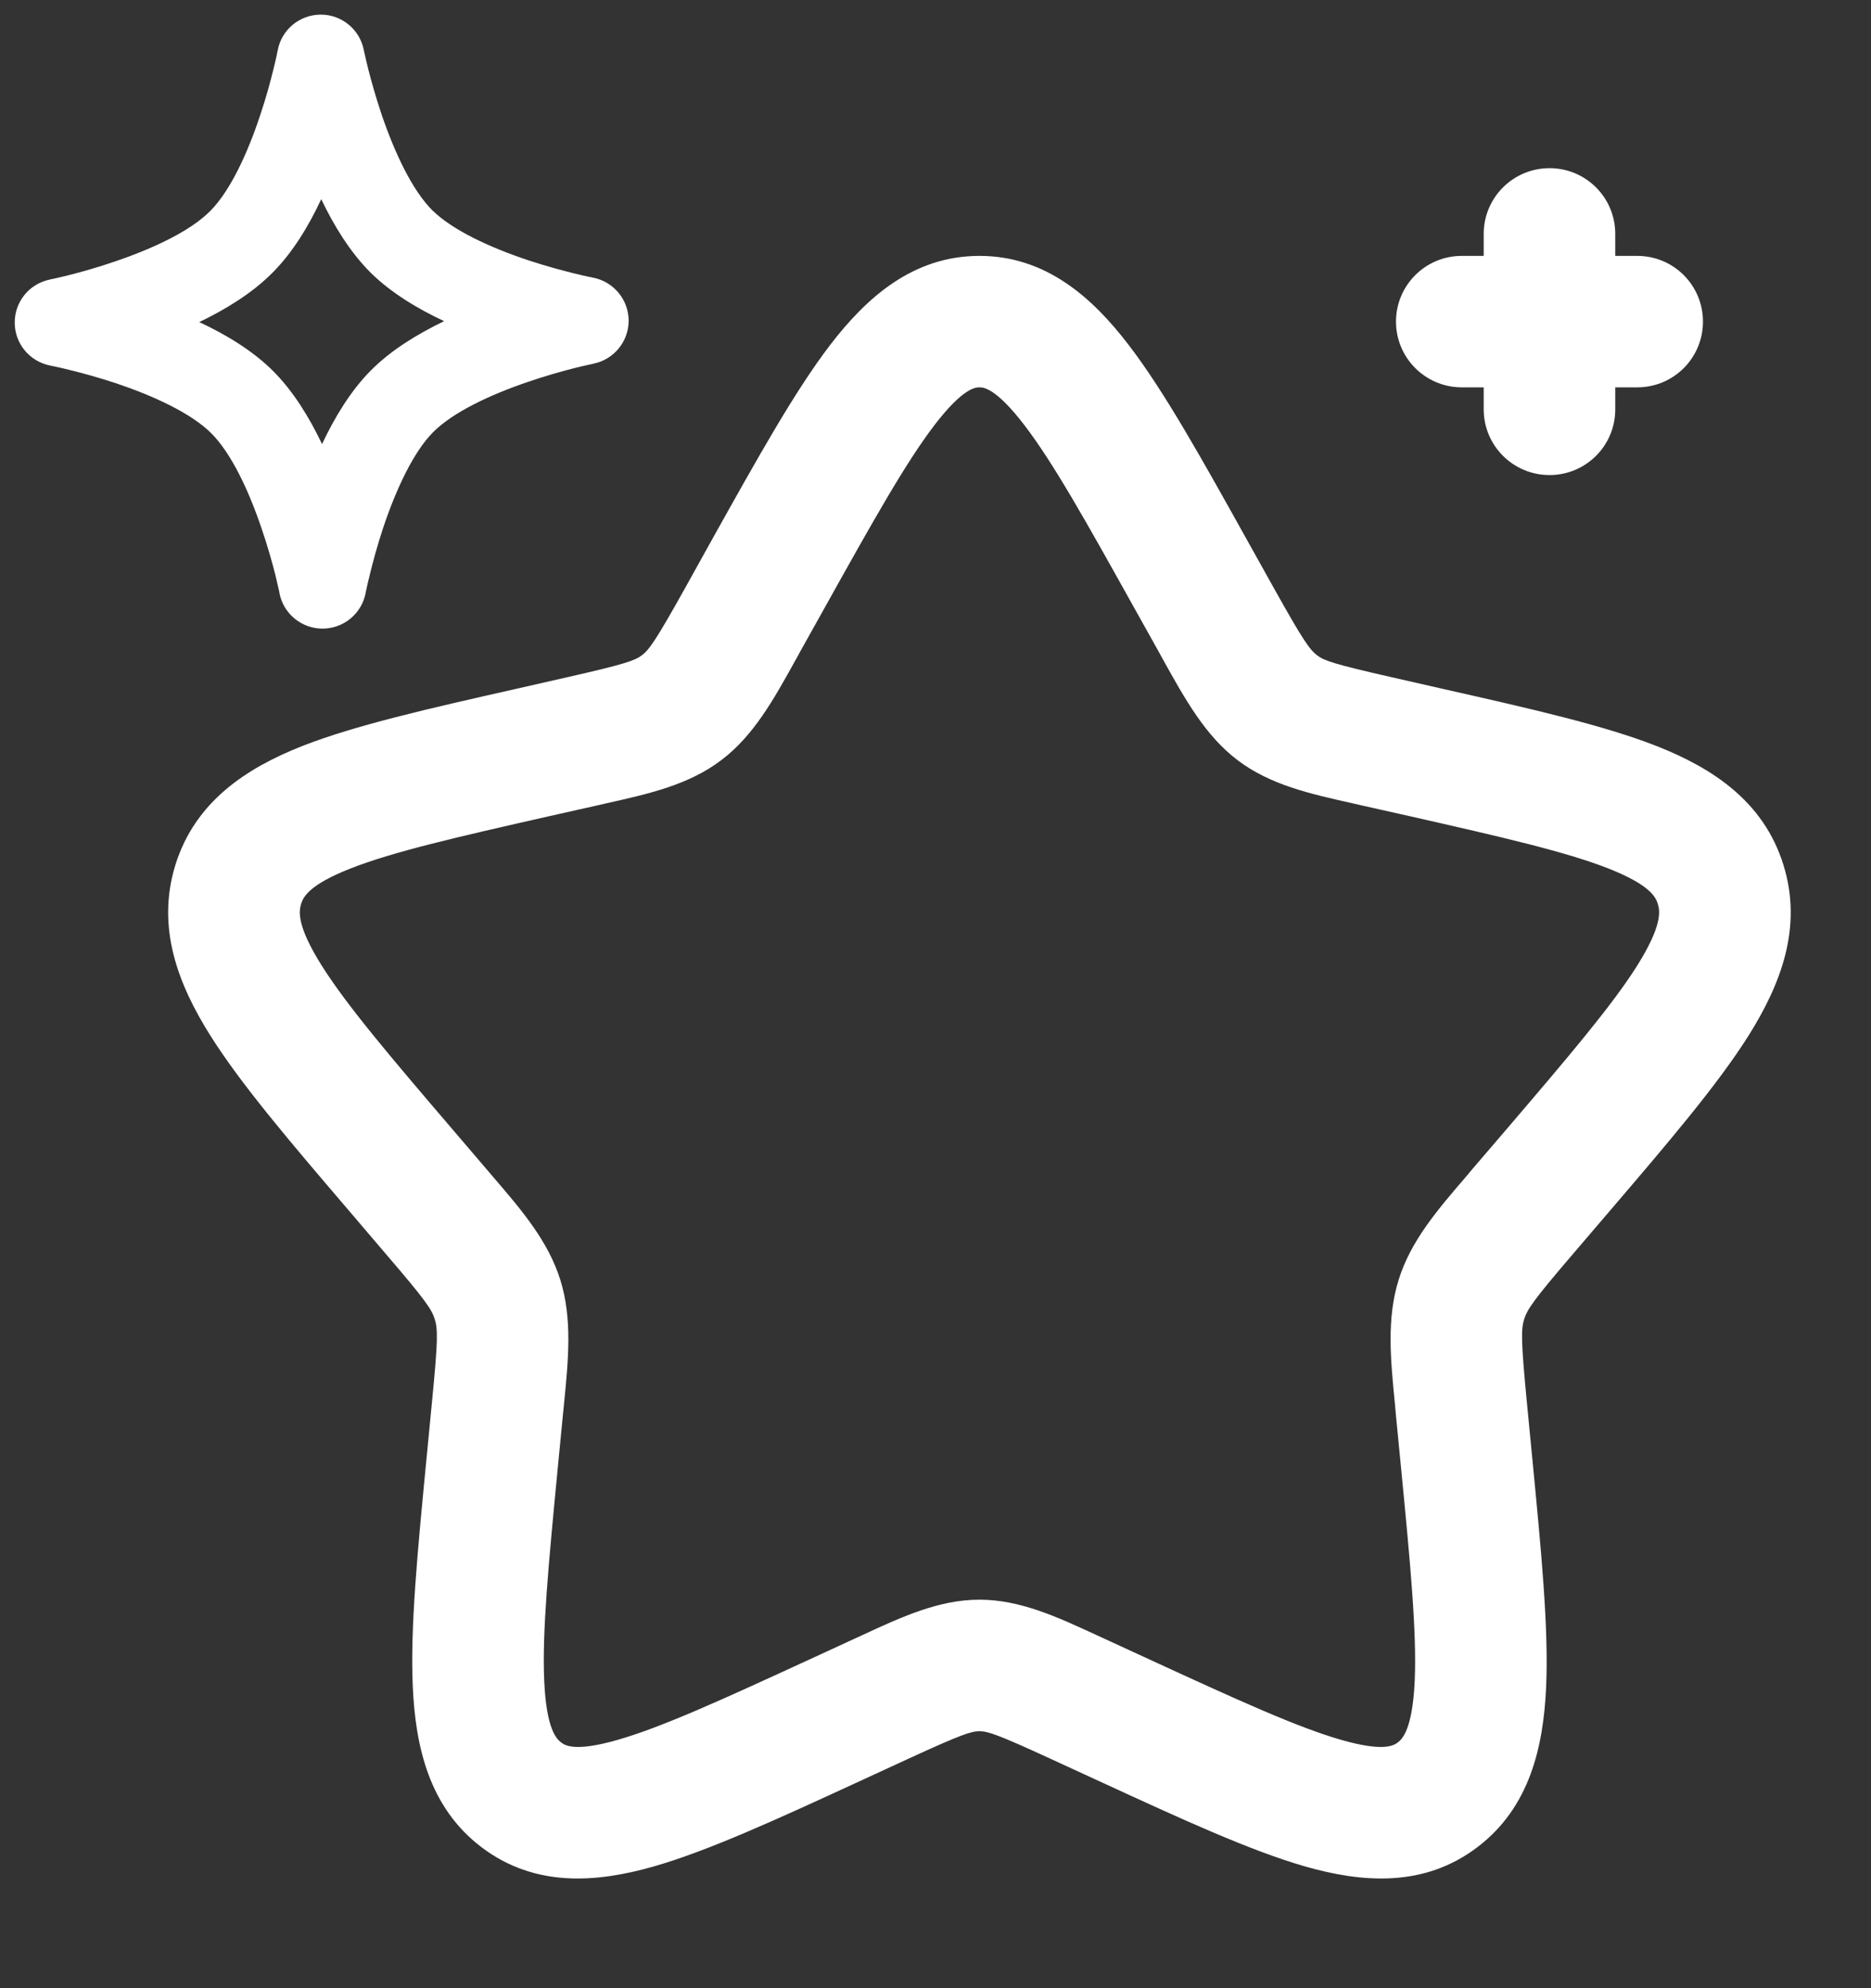 <svg width="16" height="17" viewBox="0 0 16 17" fill="none" xmlns="http://www.w3.org/2000/svg">
<rect x="0" y="0" width="16" height="17" fill="#333333" stroke="none"/>
<path fill-rule="evenodd" clip-rule="evenodd" d="M3.111 0.427C3.111 0.427 3.111 0.427 3.111 0.427C3.076 0.251 2.921 0.124 2.742 0.125C2.562 0.126 2.408 0.253 2.375 0.43L2.375 0.431L2.373 0.438C2.372 0.445 2.37 0.455 2.367 0.469C2.361 0.497 2.352 0.538 2.339 0.589C2.314 0.692 2.276 0.834 2.224 0.988C2.116 1.314 1.968 1.633 1.798 1.804C1.629 1.975 1.31 2.125 0.985 2.235C0.831 2.288 0.69 2.327 0.587 2.353C0.536 2.366 0.495 2.375 0.468 2.381C0.454 2.384 0.443 2.387 0.436 2.388L0.429 2.389L0.428 2.39C0.252 2.425 0.125 2.579 0.126 2.759C0.126 2.938 0.254 3.092 0.431 3.126L0.432 3.126L0.439 3.128C0.446 3.129 0.456 3.131 0.47 3.134C0.498 3.14 0.539 3.149 0.59 3.162C0.693 3.187 0.834 3.225 0.989 3.276C1.314 3.385 1.634 3.533 1.805 3.703C1.976 3.872 2.126 4.191 2.236 4.516C2.289 4.67 2.328 4.811 2.354 4.913C2.366 4.964 2.376 5.006 2.382 5.033C2.385 5.047 2.387 5.058 2.389 5.064L2.39 5.071L2.39 5.073C2.425 5.249 2.58 5.376 2.76 5.375C2.939 5.374 3.093 5.247 3.127 5.07L3.127 5.069L3.128 5.062C3.13 5.055 3.132 5.045 3.135 5.031C3.141 5.003 3.15 4.962 3.163 4.911C3.188 4.808 3.226 4.666 3.277 4.512C3.386 4.186 3.534 3.867 3.703 3.696C3.873 3.525 4.191 3.375 4.516 3.265C4.67 3.212 4.812 3.173 4.914 3.147C4.965 3.134 5.006 3.125 5.034 3.119C5.048 3.116 5.058 3.113 5.065 3.112L5.072 3.111L5.073 3.11C5.073 3.11 5.074 3.11 5.073 3.11C5.249 3.075 5.376 2.921 5.376 2.741C5.375 2.562 5.247 2.408 5.071 2.374L5.07 2.374L5.063 2.372C5.056 2.371 5.045 2.369 5.032 2.366C5.004 2.36 4.963 2.351 4.911 2.338C4.809 2.313 4.667 2.275 4.513 2.224C4.187 2.115 3.868 1.967 3.697 1.798C3.526 1.628 3.376 1.309 3.265 0.984C3.213 0.83 3.174 0.689 3.148 0.587C3.135 0.536 3.126 0.494 3.12 0.467C3.116 0.453 3.114 0.442 3.113 0.436L3.111 0.429L3.111 0.427ZM3.798 2.746C3.571 2.64 3.343 2.503 3.168 2.33C2.994 2.156 2.855 1.929 2.747 1.703C2.641 1.93 2.504 2.158 2.33 2.332C2.157 2.507 1.93 2.645 1.704 2.754C1.931 2.86 2.159 2.997 2.333 3.17C2.508 3.344 2.646 3.571 2.754 3.797C2.861 3.57 2.998 3.342 3.171 3.168C3.344 2.993 3.572 2.855 3.798 2.746Z" fill="white"/>
<path fill-rule="evenodd" clip-rule="evenodd" d="M13.251 1.438C13.562 1.438 13.813 1.689 13.813 2V2.188H14.001C14.312 2.188 14.563 2.439 14.563 2.75C14.563 3.061 14.312 3.312 14.001 3.312H13.813V3.5C13.813 3.811 13.562 4.062 13.251 4.062C12.94 4.062 12.688 3.811 12.688 3.5V3.312H12.501C12.19 3.312 11.938 3.061 11.938 2.75C11.938 2.439 12.19 2.188 12.501 2.188H12.688V2C12.688 1.689 12.94 1.438 13.251 1.438ZM7.991 3.635C7.745 3.957 7.465 4.456 7.052 5.197L6.843 5.571C6.83 5.596 6.817 5.62 6.803 5.644C6.615 5.983 6.445 6.29 6.169 6.499C5.89 6.711 5.551 6.787 5.184 6.869C5.158 6.875 5.132 6.881 5.106 6.887L4.7 6.978C3.897 7.16 3.36 7.283 2.995 7.427C2.64 7.567 2.593 7.671 2.575 7.729C2.555 7.793 2.538 7.917 2.751 8.256C2.968 8.6 3.335 9.032 3.882 9.671L4.158 9.994C4.176 10.015 4.193 10.035 4.21 10.055C4.463 10.349 4.688 10.612 4.792 10.945C4.895 11.277 4.861 11.624 4.822 12.017C4.819 12.044 4.817 12.07 4.814 12.097L4.772 12.529C4.69 13.381 4.635 13.959 4.654 14.372C4.672 14.785 4.759 14.869 4.799 14.899C4.829 14.922 4.912 14.983 5.281 14.877C5.658 14.769 6.162 14.539 6.914 14.193L7.294 14.018C7.319 14.007 7.343 13.995 7.368 13.984C7.709 13.826 8.028 13.678 8.376 13.678C8.724 13.678 9.042 13.826 9.384 13.984C9.408 13.995 9.433 14.007 9.458 14.018L9.838 14.193C10.59 14.539 11.094 14.769 11.47 14.877C11.84 14.983 11.922 14.922 11.953 14.899C11.993 14.869 12.079 14.785 12.098 14.372C12.116 13.959 12.062 13.381 11.979 12.529L11.937 12.097C11.935 12.07 11.932 12.044 11.93 12.017C11.891 11.624 11.857 11.277 11.96 10.945C12.063 10.612 12.289 10.349 12.542 10.055C12.559 10.035 12.576 10.015 12.593 9.994L12.87 9.671C13.416 9.032 13.784 8.6 14.001 8.256C14.213 7.917 14.197 7.793 14.177 7.729C14.159 7.671 14.111 7.567 13.757 7.427C13.391 7.283 12.855 7.16 12.052 6.978L11.646 6.887C11.62 6.881 11.594 6.875 11.568 6.869C11.2 6.787 10.861 6.711 10.582 6.499C10.307 6.29 10.137 5.983 9.948 5.644C9.935 5.62 9.922 5.596 9.908 5.571L9.699 5.197C9.286 4.456 9.007 3.957 8.76 3.635C8.514 3.314 8.408 3.312 8.376 3.312C8.344 3.312 8.237 3.314 7.991 3.635ZM7.098 2.951C7.407 2.548 7.804 2.188 8.376 2.188C8.947 2.188 9.345 2.548 9.653 2.951C9.956 3.346 10.275 3.919 10.659 4.608L10.891 5.024C11.145 5.479 11.2 5.555 11.263 5.603C11.322 5.648 11.4 5.677 11.894 5.789L12.346 5.892C13.091 6.06 13.713 6.201 14.169 6.38C14.645 6.568 15.083 6.853 15.251 7.395C15.418 7.931 15.227 8.418 14.953 8.855C14.687 9.277 14.264 9.772 13.755 10.367L13.448 10.726C13.114 11.116 13.06 11.196 13.034 11.28C13.007 11.366 13.007 11.468 13.057 11.989L13.103 12.465C13.18 13.261 13.244 13.919 13.222 14.422C13.199 14.936 13.082 15.455 12.633 15.795C12.176 16.142 11.647 16.098 11.16 15.959C10.691 15.824 10.108 15.556 9.411 15.235L8.987 15.04C8.523 14.826 8.445 14.803 8.376 14.803C8.307 14.803 8.229 14.826 7.764 15.04L7.341 15.235C6.644 15.556 6.061 15.824 5.591 15.959C5.104 16.098 4.576 16.142 4.118 15.795C3.67 15.455 3.553 14.936 3.53 14.422C3.507 13.919 3.571 13.261 3.648 12.465L3.694 11.989C3.745 11.468 3.745 11.366 3.718 11.28C3.692 11.196 3.638 11.116 3.303 10.726L2.997 10.367C2.488 9.772 2.065 9.277 1.799 8.855C1.524 8.418 1.334 7.931 1.5 7.395C1.669 6.853 2.107 6.568 2.582 6.38C3.038 6.201 3.661 6.06 4.405 5.892L4.858 5.789C5.351 5.677 5.429 5.648 5.489 5.603C5.552 5.555 5.607 5.479 5.861 5.024L6.092 4.608C6.477 3.919 6.796 3.346 7.098 2.951Z" fill="white"/>
</svg>
